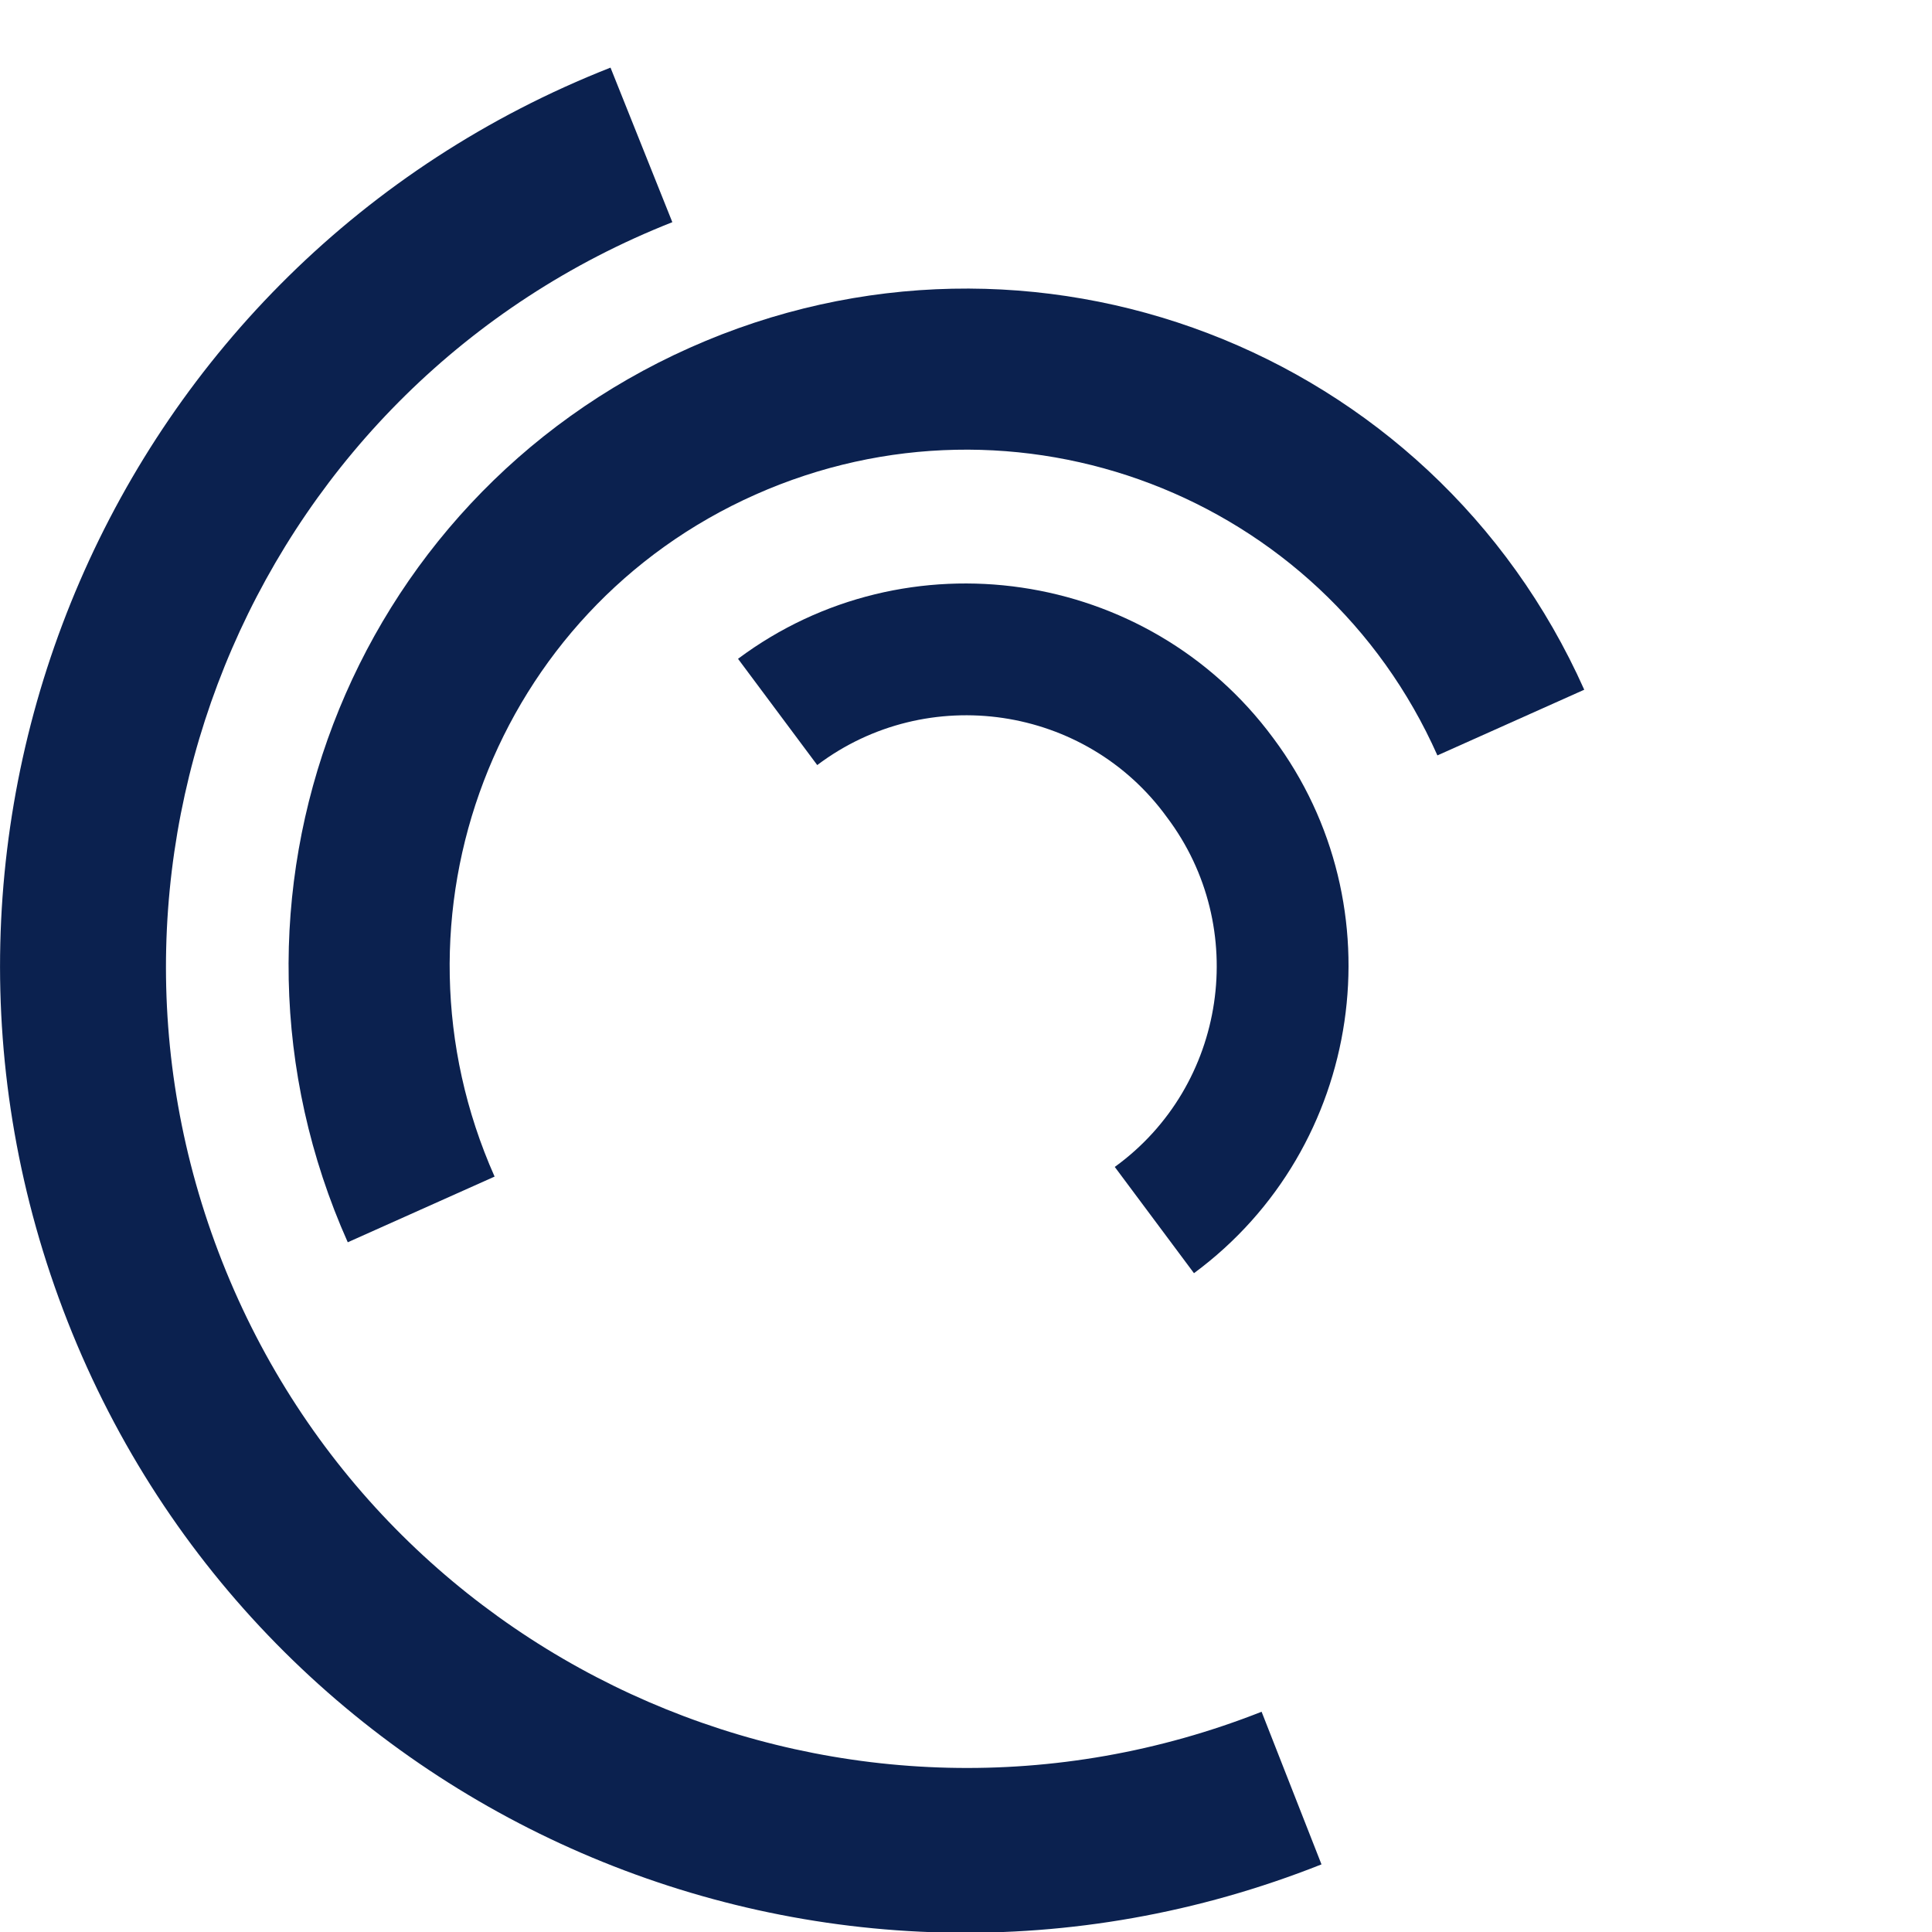       <svg version="1.1" id="L7" xmlns="http://www.w3.org/2000/svg" xmlns:xlink="http://www.w3.org/1999/xlink" x="0px" y="0px" viewBox="0 0 100 100" enable-background="new 0 0 100 100" xml:space="preserve">
            <path fill="#0b214f" d="M31.6,3.5C5.9,13.6-6.6,42.7,3.5,68.4c10.1,25.7,39.2,38.3,64.9,28.1l-3.1-7.9c-21.3,8.4-45.4-2-53.8-23.3
  c-8.4-21.3,2-45.4,23.3-53.8L31.6,3.5z">
              <animateTransform attributeName="transform" attributeType="XML" type="rotate" dur="2s" from="0 50 50" to="360 50 50" repeatCount="indefinite" />
            </path>
            <path fill="#0b214f" d="M42.3,39.6c5.7-4.3,13.9-3.1,18.1,2.7c4.3,5.7,3.1,13.9-2.7,18.1l4.1,5.5c8.8-6.5,10.6-19,4.1-27.7
  c-6.5-8.8-19-10.6-27.7-4.1L42.3,39.6z">
              <animateTransform attributeName="transform" attributeType="XML" type="rotate" dur="1s" from="0 50 50" to="-360 50 50" repeatCount="indefinite" />
            </path>
            <path fill="#0b214f" d="M82,35.7C74.1,18,53.4,10.1,35.7,18S10.1,46.6,18,64.3l7.6-3.4c-6-13.5,0-29.3,13.5-35.3s29.3,0,35.3,13.5
  L82,35.7z">
              <animateTransform attributeName="transform" attributeType="XML" type="rotate" dur="2s" from="0 50 50" to="360 50 50" repeatCount="indefinite" />
            </path>
          </svg>